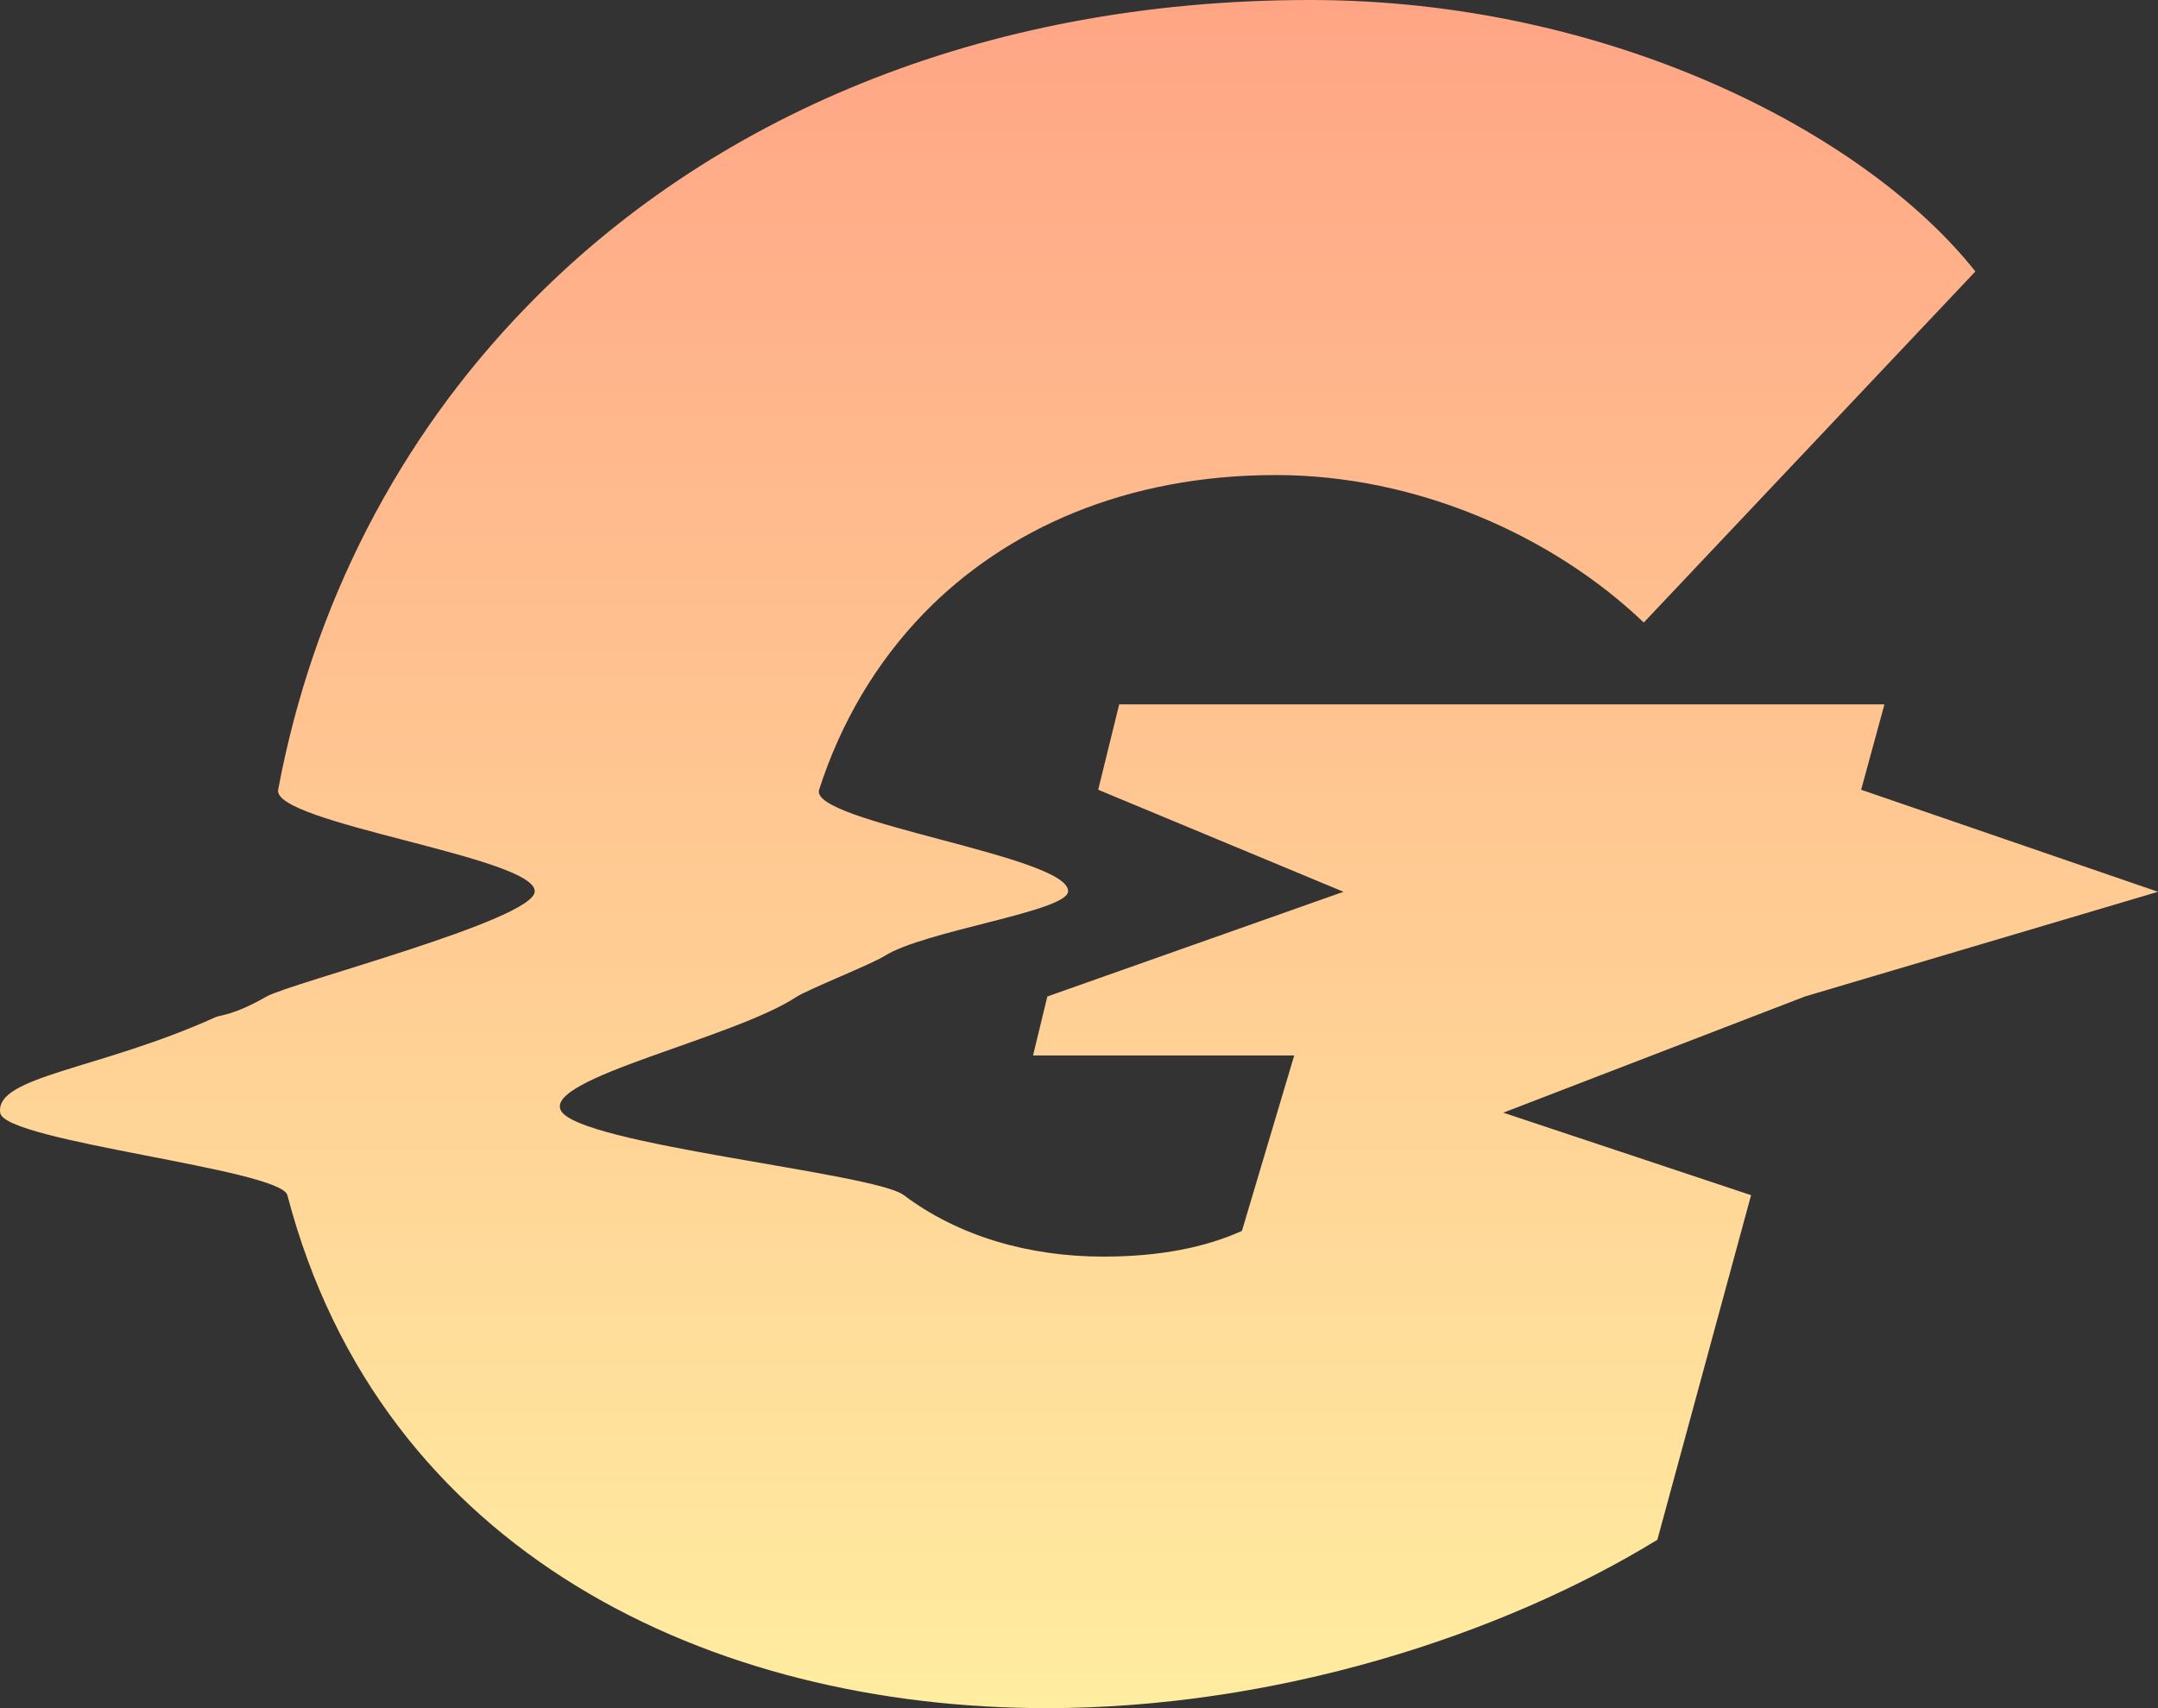 <svg width="48" height="38" viewBox="0 0 48 38" fill="none" xmlns="http://www.w3.org/2000/svg">
<rect x="0" y="0" width="48" height="38" fill="#333333" stroke="none"/>
<path fill-rule="evenodd" clip-rule="evenodd" d="M0.005 24.758C-0.118 23.939 2.207 23.801 4.799 22.626C4.922 22.577 5.209 22.582 5.931 22.168C6.479 21.862 11.842 20.475 11.893 19.839C11.96 19.074 6.049 18.314 6.187 17.569C6.956 13.459 8.861 9.759 11.714 6.823C15.755 2.654 21.764 0 29.14 0C35.804 0 41.51 2.97 43.938 6.039L36.562 13.849C34.544 11.92 31.512 10.568 28.377 10.568C25.047 10.568 22.373 11.767 20.55 13.642C19.485 14.742 18.701 16.074 18.219 17.569C17.989 18.29 23.843 19.054 23.756 19.839C23.705 20.283 20.55 20.707 19.669 21.27C19.387 21.447 17.989 22.005 17.723 22.172C16.324 23.1 12.088 23.988 12.477 24.708C12.892 25.468 19.454 26.09 20.104 26.588C21.318 27.501 22.881 27.955 24.54 27.955C25.805 27.955 26.814 27.748 27.624 27.383L28.787 23.48H22.978L23.296 22.168L29.883 19.839L24.427 17.569L24.894 15.67H41.915L41.397 17.569L48 19.839L40.148 22.168L33.438 24.753L38.949 26.588L36.864 34.255C33.381 36.387 28.377 38 23.28 38C15.843 38 8.482 34.576 6.392 26.588C6.238 26.006 0.102 25.394 0.005 24.758Z" fill="url(#paint0_linear)"/>
<defs>
<linearGradient id="paint0_linear" x1="24" y1="0" x2="24" y2="38" gradientUnits="userSpaceOnUse">
<stop stop-color="#FFA585"/>
<stop offset="1" stop-color="#FFEDA0"/>
</linearGradient>
</defs>
</svg>
